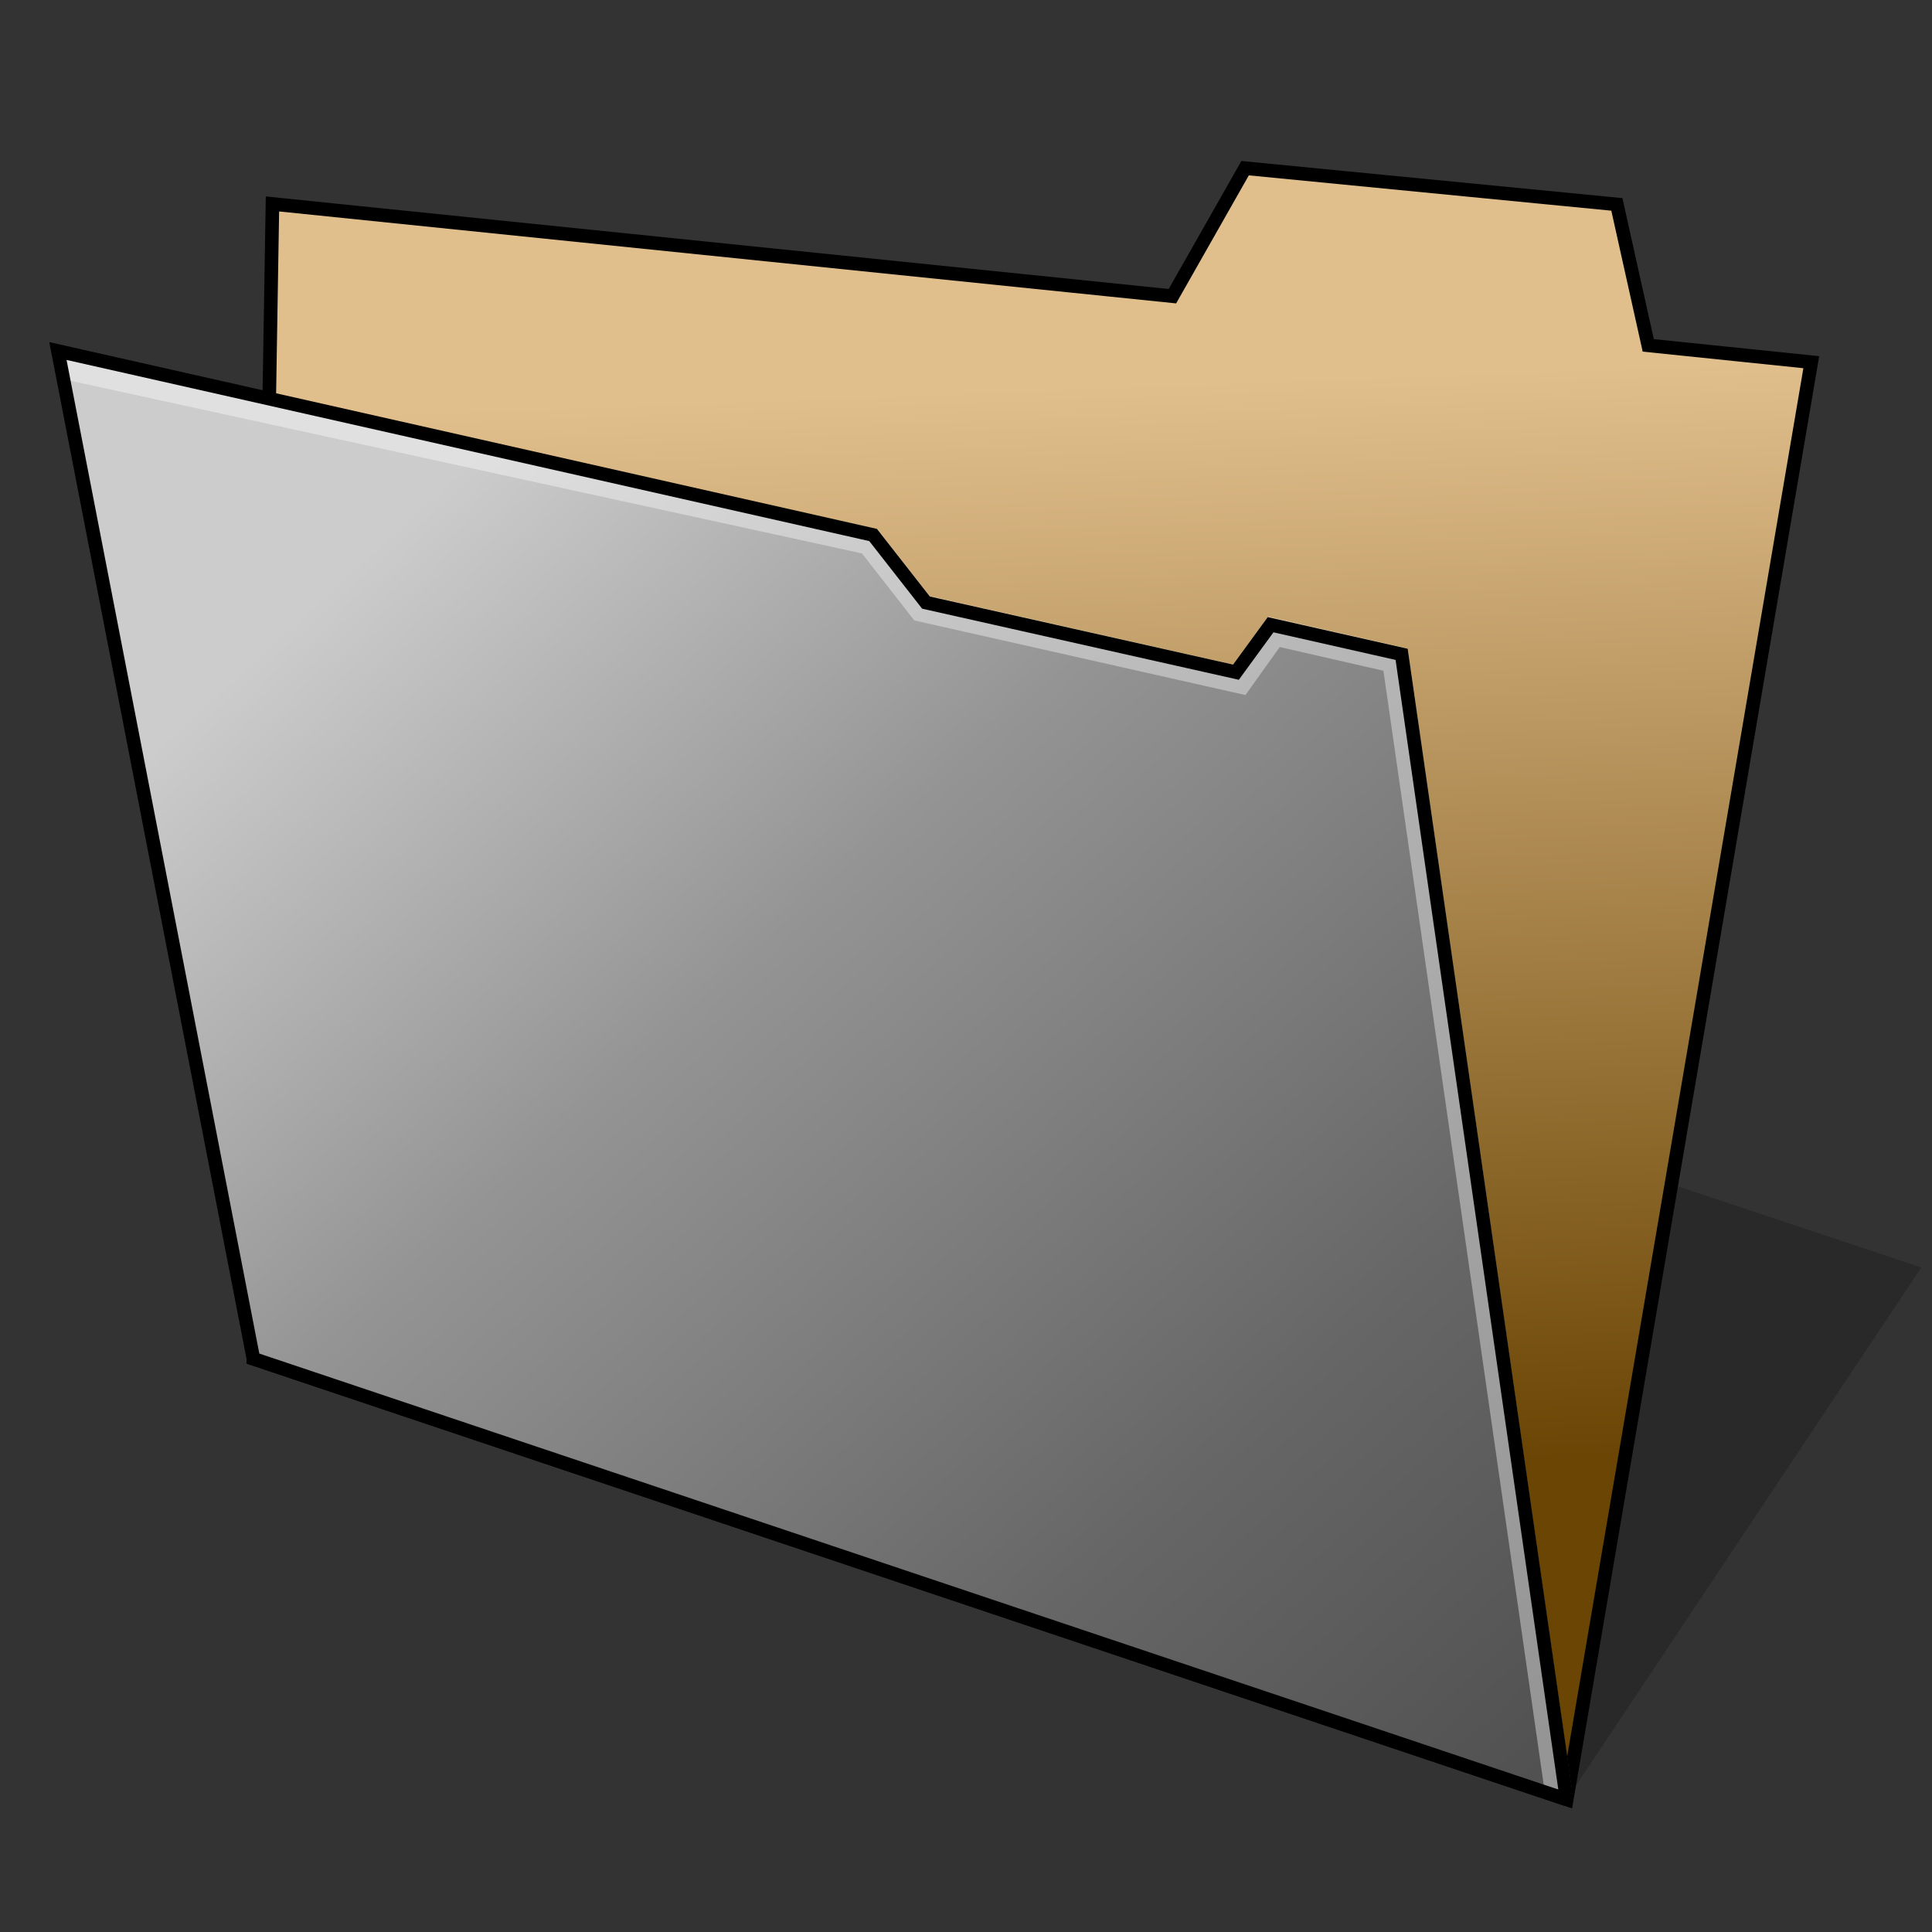 <?xml version="1.0" encoding="UTF-8" standalone="no"?>
<!-- Created with Inkscape (http://www.inkscape.org/) -->

<svg
   width="128"
   height="128"
   viewBox="0 0 33.867 33.867"
   version="1.1"
   id="svg5"
   xml:space="preserve"
   inkscape:version="1.3 (0e150ed6c4, 2023-07-21)"
   sodipodi:docname="folder.svg"
   xmlns:inkscape="http://www.inkscape.org/namespaces/inkscape"
   xmlns:sodipodi="http://sodipodi.sourceforge.net/DTD/sodipodi-0.dtd"
   xmlns:xlink="http://www.w3.org/1999/xlink"
   xmlns="http://www.w3.org/2000/svg"
   xmlns:svg="http://www.w3.org/2000/svg"><rect x="0" y="0" width="33.867" height="33.867" fill="#333333" stroke="none"/><sodipodi:namedview
     id="namedview7"
     pagecolor="#ffffff"
     bordercolor="#000000"
     borderopacity="0.102"
     inkscape:showpageshadow="true"
     inkscape:pageopacity="0"
     inkscape:pagecheckerboard="false"
     inkscape:deskcolor="#dbdbdb"
     inkscape:document-units="px"
     showgrid="false"
     borderlayer="true"
     inkscape:zoom="5.6568542"
     inkscape:cx="64.788659"
     inkscape:cy="64.435106"
     inkscape:window-width="1920"
     inkscape:window-height="1093"
     inkscape:window-x="0"
     inkscape:window-y="0"
     inkscape:window-maximized="1"
     inkscape:current-layer="layer1"
     showguides="false"><inkscape:grid
       type="xygrid"
       id="grid16"
       originx="0"
       originy="0"
       spacingy="0.265"
       spacingx="0.265"
       units="px"
       visible="false"
       empcolor="#cc3d3d"
       empopacity="0.302"
       empspacing="4" /><sodipodi:guide
       position="7.937,20.373"
       orientation="1,0"
       id="guide182"
       inkscape:locked="false" /><sodipodi:guide
       position="20.637,9.79"
       orientation="1,0"
       id="guide184"
       inkscape:locked="false" /><sodipodi:guide
       position="14.287,4.763"
       orientation="0,-1"
       id="guide186"
       inkscape:locked="false" /><sodipodi:guide
       position="10.848,17.462"
       orientation="0,-1"
       id="guide188"
       inkscape:locked="false" /></sodipodi:namedview><defs
     id="defs2"><inkscape:path-effect
       effect="perspective-envelope"
       up_left_point="1.99,6.177"
       up_right_point="27.219,7.58"
       down_left_point="2.083,31.109"
       down_right_point="28.575,31.577"
       id="path-effect2835"
       is_visible="true"
       lpeversion="1"
       deform_type="perspective"
       horizontal_mirror="false"
       vertical_mirror="false"
       overflow_perspective="false" /><inkscape:path-effect
       effect="perspective-envelope"
       up_left_point="4.824,3.65"
       up_right_point="32.915,2.106"
       down_left_point="5.292,31.568"
       down_right_point="31.605,31.568"
       id="path-effect2833"
       is_visible="true"
       lpeversion="1"
       deform_type="perspective"
       horizontal_mirror="false"
       vertical_mirror="false"
       overflow_perspective="false" /><inkscape:path-effect
       effect="perspective-envelope"
       up_left_point="6.333,3.402"
       up_right_point="31.732,3.402"
       down_left_point="5.457,31.75"
       down_right_point="31.732,31.75"
       id="path-effect13169"
       is_visible="true"
       lpeversion="1"
       deform_type="perspective"
       horizontal_mirror="false"
       vertical_mirror="false"
       overflow_perspective="false" /><inkscape:path-effect
       effect="perspective-envelope"
       up_left_point="5.457,3.402"
       up_right_point="31.732,3.402"
       down_left_point="5.457,31.75"
       down_right_point="31.732,31.75"
       id="path-effect13167"
       is_visible="true"
       lpeversion="1"
       deform_type="perspective"
       horizontal_mirror="false"
       vertical_mirror="false"
       overflow_perspective="false" /><inkscape:path-effect
       effect="perspective-envelope"
       up_left_point="5.539,3.402"
       up_right_point="31.732,3.609"
       down_left_point="4.762,31.75"
       down_right_point="31.732,31.75"
       id="path-effect13165"
       is_visible="true"
       lpeversion="1"
       deform_type="perspective"
       horizontal_mirror="false"
       vertical_mirror="false"
       overflow_perspective="false" /><inkscape:path-effect
       effect="perspective-envelope"
       up_left_point="5.539,3.402"
       up_right_point="31.732,3.609"
       down_left_point="4.762,31.75"
       down_right_point="31.732,31.75"
       id="path-effect13163"
       is_visible="true"
       lpeversion="1"
       deform_type="perspective"
       horizontal_mirror="false"
       vertical_mirror="false"
       overflow_perspective="false" /><inkscape:path-effect
       effect="perspective-envelope"
       up_left_point="2.117,6.35"
       up_right_point="28.575,5.292"
       down_left_point="3.022,31.75"
       down_right_point="29.084,31.75"
       id="path-effect12133"
       is_visible="true"
       lpeversion="1"
       deform_type="perspective"
       horizontal_mirror="false"
       vertical_mirror="false"
       overflow_perspective="false" /><inkscape:path-effect
       effect="perspective-envelope"
       up_left_point="4.762,3.44"
       up_right_point="31.75,3.969"
       down_left_point="4.762,31.75"
       down_right_point="31.609,31.75"
       id="path-effect12131"
       is_visible="true"
       lpeversion="1"
       deform_type="perspective"
       horizontal_mirror="false"
       vertical_mirror="false"
       overflow_perspective="false" /><inkscape:path-effect
       effect="perspective-envelope"
       up_left_point="2.117,6.35"
       up_right_point="28.575,8.467"
       down_left_point="1.058,31.75"
       down_right_point="28.575,31.75"
       id="path-effect12129"
       is_visible="true"
       lpeversion="1"
       deform_type="perspective"
       horizontal_mirror="false"
       vertical_mirror="false"
       overflow_perspective="false" /><inkscape:path-effect
       effect="perspective-envelope"
       up_left_point="3.175,3.175"
       up_right_point="31.75,4.233"
       down_left_point="3.175,31.75"
       down_right_point="30.516,31.75"
       id="path-effect12105"
       is_visible="true"
       lpeversion="1"
       deform_type="perspective"
       horizontal_mirror="false"
       vertical_mirror="false"
       overflow_perspective="false" /><inkscape:path-effect
       effect="perspective-envelope"
       up_left_point="1.058,8.467"
       up_right_point="28.575,7.408"
       down_left_point="1.058,31.75"
       down_right_point="28.575,31.75"
       id="path-effect12103"
       is_visible="true"
       lpeversion="1"
       deform_type="perspective"
       horizontal_mirror="false"
       vertical_mirror="false"
       overflow_perspective="false" /><inkscape:path-effect
       effect="perspective-envelope"
       up_left_point="1.058,7.408"
       up_right_point="26.458,11.642"
       down_left_point="3.175,27.517"
       down_right_point="28.575,31.75"
       id="path-effect12101"
       is_visible="true"
       lpeversion="1"
       deform_type="perspective"
       horizontal_mirror="false"
       vertical_mirror="false"
       overflow_perspective="false" /><inkscape:path-effect
       effect="perspective-envelope"
       up_left_point="5.292,3.175"
       up_right_point="30.692,5.292"
       down_left_point="3.175,27.517"
       down_right_point="28.575,31.75"
       id="path-effect12099"
       is_visible="true"
       lpeversion="1"
       deform_type="perspective"
       horizontal_mirror="false"
       vertical_mirror="false"
       overflow_perspective="false" /><inkscape:path-effect
       effect="perspective-envelope"
       up_left_point="4.233,8.467"
       up_right_point="27.517,8.467"
       down_left_point="2.646,32.279"
       down_right_point="27.517,31.75"
       id="path-effect12087"
       is_visible="true"
       lpeversion="1"
       deform_type="perspective"
       horizontal_mirror="false"
       vertical_mirror="false"
       overflow_perspective="false" /><inkscape:path-effect
       effect="perspective-envelope"
       up_left_point="6.879,5.556"
       up_right_point="30.692,5.292"
       down_left_point="6.879,31.75"
       down_right_point="29.633,31.75"
       id="path-effect12085"
       is_visible="true"
       lpeversion="1"
       deform_type="perspective"
       horizontal_mirror="false"
       vertical_mirror="false"
       overflow_perspective="false" /><linearGradient
       inkscape:collect="always"
       id="linearGradient935"><stop
         style="stop-color:#000000;stop-opacity:1;"
         offset="0"
         id="stop931" /><stop
         style="stop-color:#000000;stop-opacity:0;"
         offset="1"
         id="stop933" /></linearGradient><linearGradient
       id="linearGradient4381"
       inkscape:collect="always"><stop
         id="stop4377"
         offset="0"
         style="stop-color:#fafafa;stop-opacity:0" /><stop
         id="stop4379"
         offset="1"
         style="stop-color:#252525;stop-opacity:0.65" /></linearGradient><linearGradient
       inkscape:collect="always"
       id="linearGradient4365"><stop
         style="stop-color:#e1bf8d;stop-opacity:1"
         offset="0"
         id="stop4361" /><stop
         style="stop-color:#6a4504;stop-opacity:1"
         offset="1"
         id="stop4363" /></linearGradient><linearGradient
       inkscape:collect="always"
       id="linearGradient4406"><stop
         style="stop-color:#cccccc;stop-opacity:1;"
         offset="0"
         id="stop4402" /><stop
         style="stop-color:#949494;stop-opacity:1;"
         offset="0.315"
         id="stop2" /><stop
         style="stop-color:#666666;stop-opacity:1;"
         offset="0.7"
         id="stop3" /><stop
         style="stop-color:#4d4d4d;stop-opacity:1;"
         offset="1"
         id="stop4404" /></linearGradient><linearGradient
       inkscape:collect="always"
       xlink:href="#linearGradient4381"
       id="linearGradient4385"
       gradientUnits="userSpaceOnUse"
       gradientTransform="matrix(4,0,0,4,-32.919,-875.694)"
       x1="13.675"
       y1="290.159"
       x2="13.043"
       y2="291.615" /><linearGradient
       inkscape:collect="always"
       xlink:href="#linearGradient4406"
       id="linearGradient1113"
       gradientUnits="userSpaceOnUse"
       x1="6.019"
       y1="273.939"
       x2="27.019"
       y2="296.939"
       gradientTransform="translate(-0.994,-262.963)" /><linearGradient
       inkscape:collect="always"
       xlink:href="#linearGradient4365"
       id="linearGradient1121"
       x1="26.883"
       y1="269.458"
       x2="27.6"
       y2="288.557"
       gradientUnits="userSpaceOnUse"
       gradientTransform="translate(-0.994,-262.963)" /><linearGradient
       id="linearGradient4537"
       inkscape:collect="always"><stop
         id="stop4533"
         offset="0"
         style="stop-color:#ffffff;stop-opacity:1;" /><stop
         style="stop-color:#ffffff;stop-opacity:1"
         offset="0.583"
         id="stop4541" /><stop
         id="stop4543"
         offset="0.833"
         style="stop-color:#bababa;stop-opacity:1;" /><stop
         id="stop4535"
         offset="1"
         style="stop-color:#757575;stop-opacity:1" /></linearGradient><linearGradient
       gradientTransform="matrix(4,0,0,4,5.292,-893.117)"
       gradientUnits="userSpaceOnUse"
       y2="295.413"
       x2="5.027"
       y1="292.502"
       x1="0.794"
       id="linearGradient4539"
       xlink:href="#linearGradient4537"
       inkscape:collect="always" /><linearGradient
       id="linearGradient4454"><stop
         id="stop1334"
         offset="0"
         style="stop-color:#d21e1e;stop-opacity:1" /><stop
         id="stop1336"
         offset="1"
         style="stop-color:#e05e4c;stop-opacity:1" /></linearGradient><linearGradient
       gradientTransform="translate(-384.57,-499.8)"
       gradientUnits="userSpaceOnUse"
       y2="525.725"
       x2="391.89"
       y1="544.092"
       x1="403.421"
       id="linearGradient4213"
       xlink:href="#linearGradient4454" /><linearGradient
       id="linearGradient4472"><stop
         id="stop1340"
         offset="0"
         style="stop-color:#ffa92d;stop-opacity:1" /><stop
         id="stop1342"
         offset="1"
         style="stop-color:#ffc169;stop-opacity:1" /></linearGradient><linearGradient
       gradientTransform="translate(-384.57,-499.8)"
       gradientUnits="userSpaceOnUse"
       y2="505.319"
       x2="391.154"
       y1="523.203"
       x1="401.296"
       id="linearGradient4235"
       xlink:href="#linearGradient4472" /><linearGradient
       id="linearGradient4422-8"><stop
         id="stop1346"
         offset="0"
         style="stop-color:#377d50;stop-opacity:1" /><stop
         id="stop1348"
         offset="1"
         style="stop-color:#54d883;stop-opacity:1" /></linearGradient><linearGradient
       gradientTransform="translate(-384.57,-499.8)"
       gradientUnits="userSpaceOnUse"
       y2="503.798"
       x2="413.779"
       y1="523.798"
       x1="424.602"
       id="linearGradient4257"
       xlink:href="#linearGradient4422-8" /><linearGradient
       id="linearGradient4438"><stop
         id="stop1352"
         offset="0"
         style="stop-color:#375a7d;stop-opacity:1" /><stop
         id="stop1354"
         offset="1"
         style="stop-color:#54a3d8;stop-opacity:1" /></linearGradient><linearGradient
       gradientTransform="translate(-384.57,-499.8)"
       gradientUnits="userSpaceOnUse"
       y2="525.748"
       x2="412.118"
       y1="543.488"
       x1="420.884"
       id="linearGradient4279"
       xlink:href="#linearGradient4438" /><linearGradient
       gradientTransform="translate(0.001,-0.002)"
       gradientUnits="userSpaceOnUse"
       y2="44"
       x2="44"
       y1="4"
       x1="4"
       id="linearGradient4220"
       xlink:href="#linearGradient935" /></defs><g
     inkscape:label="Layer 1"
     inkscape:groupmode="layer"
     id="layer1"><path
       style="fill:#000000;fill-opacity:0.196;stroke:none;stroke-width:0.725;stroke-miterlimit:4;stroke-dasharray:none;stroke-opacity:1;paint-order:markers stroke fill"
       d="m 27.463,31.544 6.216,-9.325 -6.216,-2.072 z"
       id="path1768"
       inkscape:connector-curvature="0"
       sodipodi:nodetypes="cccc" /><g
       inkscape:label="Layer 1"
       id="layer1-3"
       transform="translate(35.013,-262.233)" /><path
       id="rect835"
       style="fill:url(#linearGradient1121);fill-opacity:1;stroke:none;stroke-width:0.538;stroke-linecap:round;paint-order:markers fill stroke;stop-color:#000000"
       d="M 4.776,3.575 20.552,5.192 21.826,2.948 28.342,3.583 28.892,6.055 31.75,6.35 27.463,31.544 4.442,23.818 Z"
       sodipodi:nodetypes="ccccccccc" /><path
       style="fill:none;stroke:#000000;stroke-width:0.238;stroke-linecap:butt;stroke-linejoin:miter;stroke-dasharray:none;stroke-opacity:1"
       d="M 4.442,23.818 4.776,3.575 20.552,5.192 l 1.274,-2.244 6.517,0.635 0.55,2.471 2.858,0.295 -4.287,25.194 z"
       id="path1549"
       sodipodi:nodetypes="ccccccccc" /><path
       id="rect833"
       style="fill:url(#linearGradient1113);fill-opacity:1;stroke:none;stroke-width:0.517;stroke-linecap:round;paint-order:markers fill stroke;stop-color:#000000"
       d="m 1.015,6.153 14.291,3.225 0.927,1.185 5.434,1.22 0.607,-0.832 2.297,0.519 2.892,20.074 -23.021,-7.725 z"
       sodipodi:nodetypes="ccccccccc" /><path
       style="fill:none;stroke:#ffffff;stroke-width:0.476;stroke-linecap:butt;stroke-linejoin:miter;stroke-dasharray:none;stroke-opacity:0.39"
       d="m 1.061,6.393 14.184,3.094 0.917,1.175 5.568,1.255 0.602,-0.842 2.131,0.487 2.849,19.803"
       id="path2"
       sodipodi:nodetypes="ccccccc" /><path
       style="fill:none;stroke:#000000;stroke-width:0.238;stroke-linecap:butt;stroke-linejoin:miter;stroke-dasharray:none;stroke-opacity:1"
       d="M 27.463,31.544 4.442,23.818 1.015,6.153 15.305,9.378 l 0.927,1.185 5.434,1.22 0.607,-0.832 2.297,0.519 2.892,20.074"
       id="path1553"
       sodipodi:nodetypes="ccccccccc" /></g></svg>
